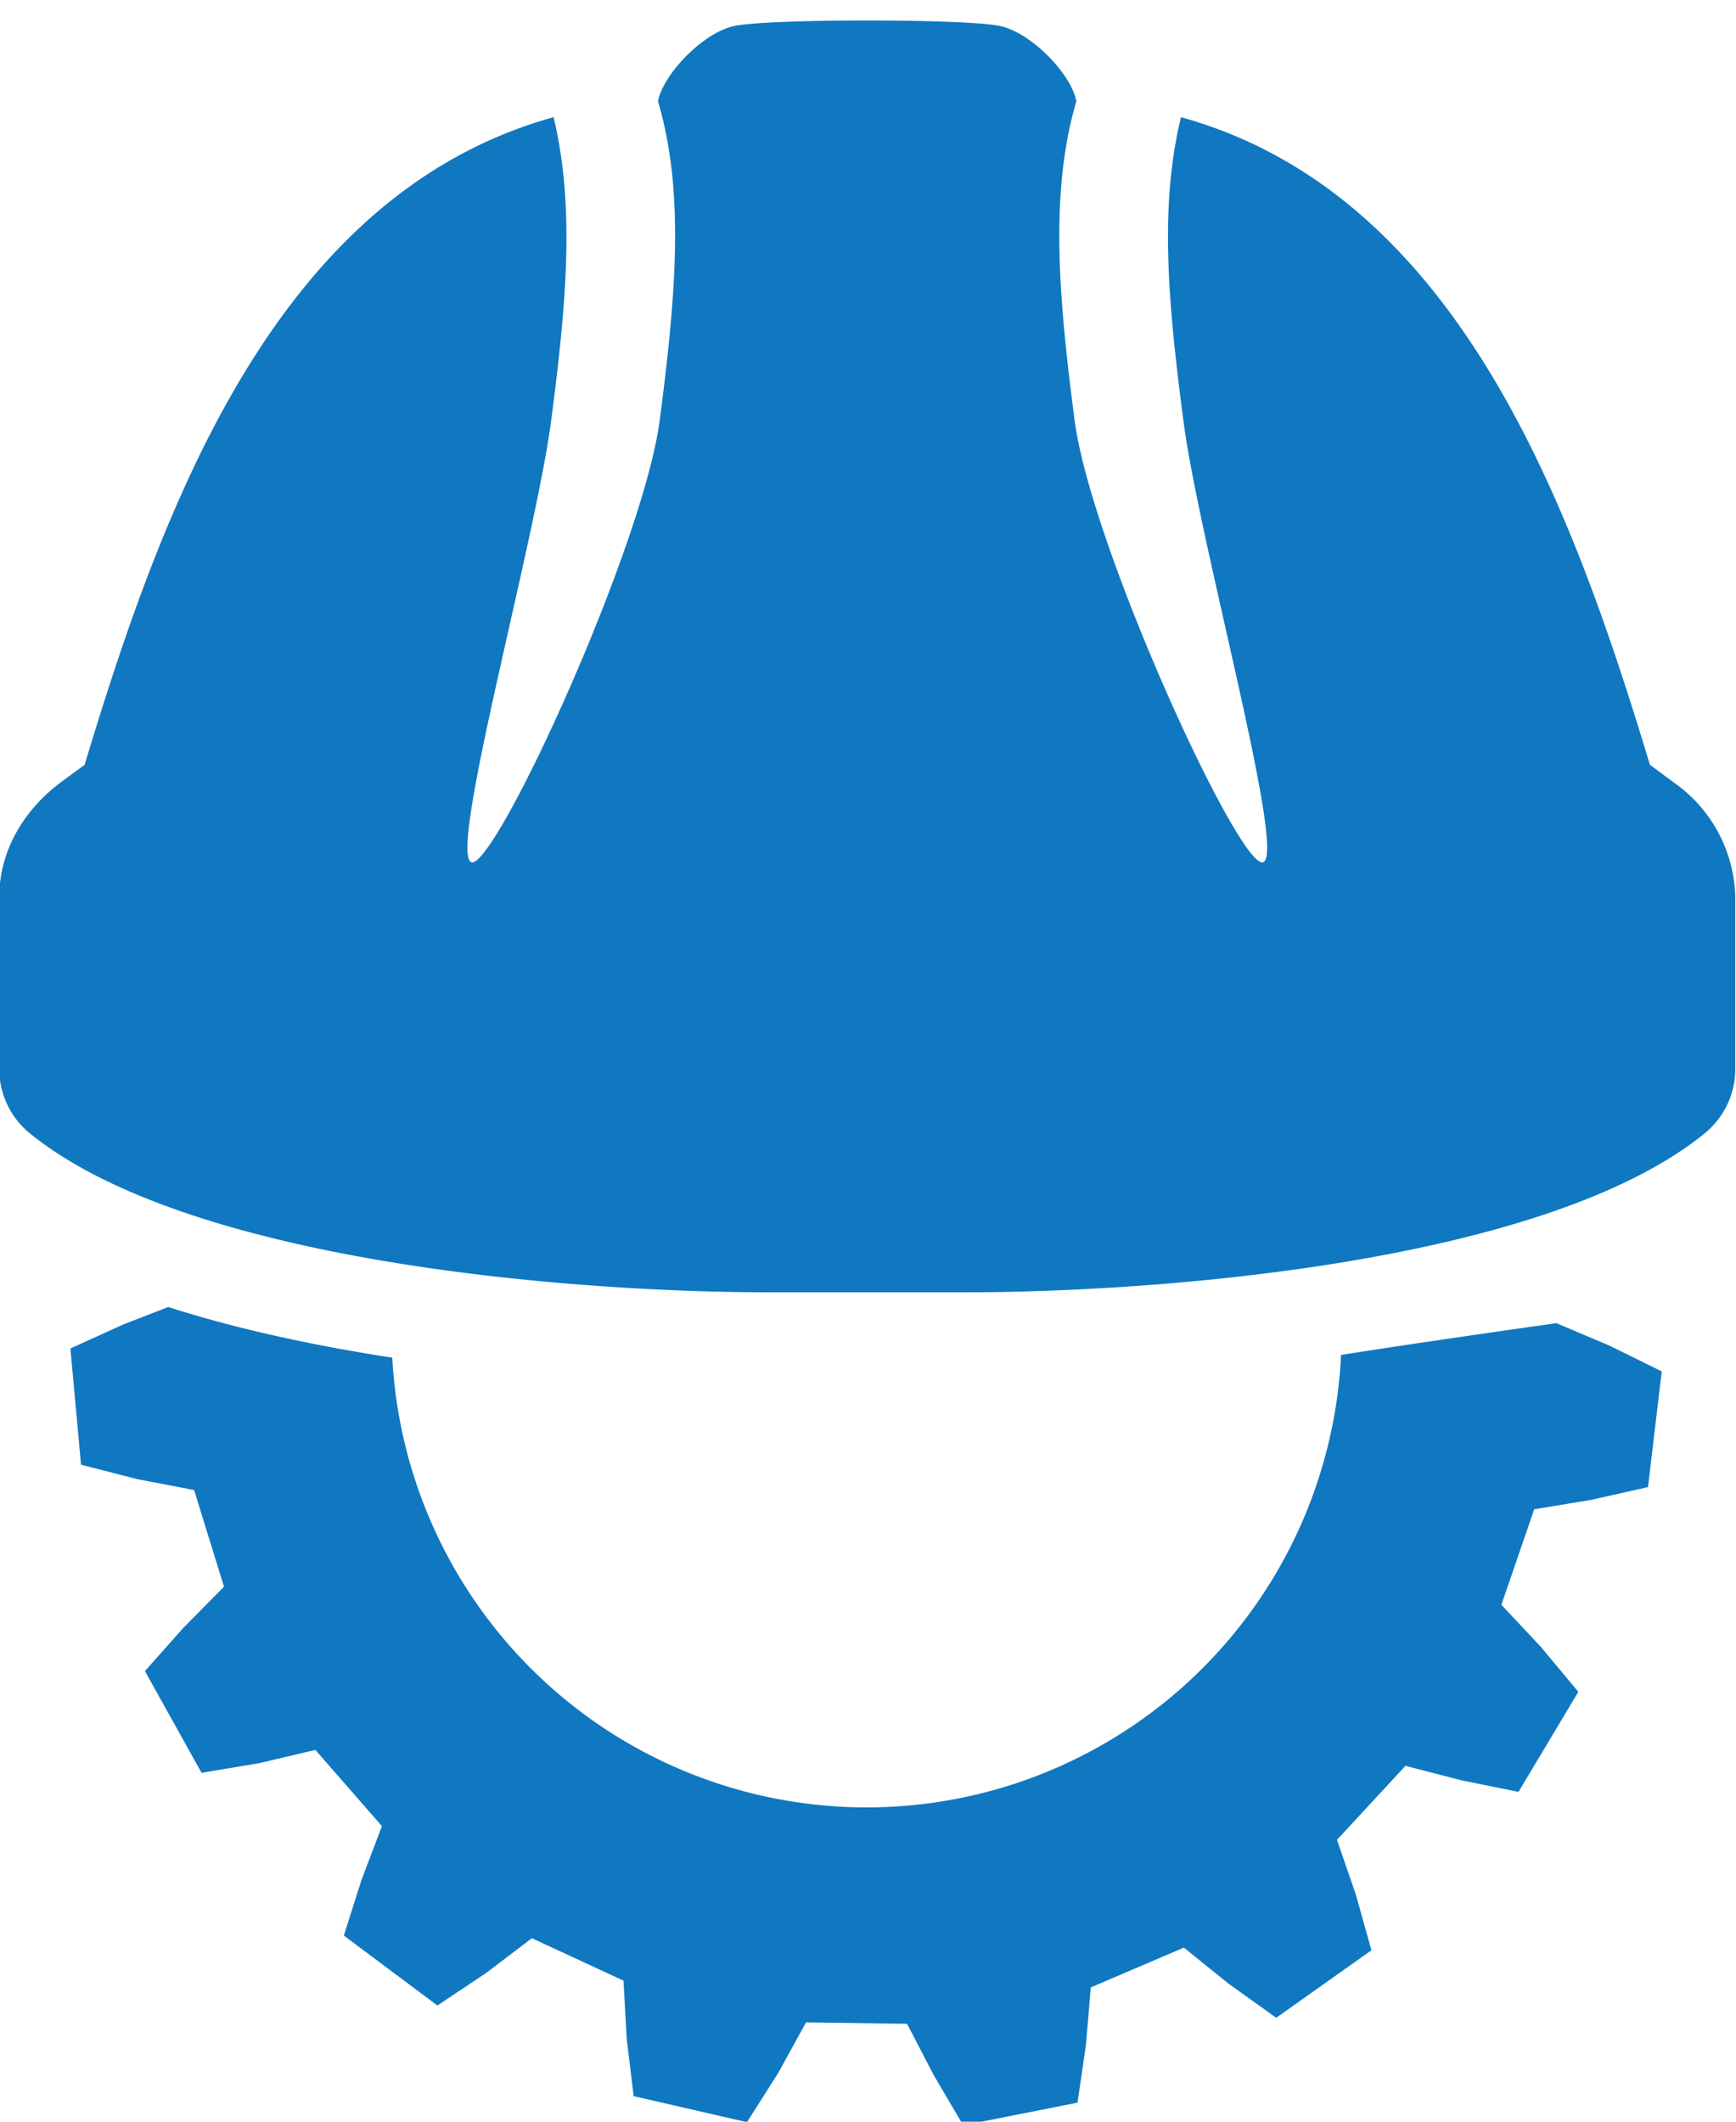 <svg xmlns="http://www.w3.org/2000/svg" xmlns:xlink="http://www.w3.org/1999/xlink" width="72" height="88" viewBox="0 0 72 88"><defs><path id="rm4ta" d="M844.62 1411.2c2.97-.48 8.93-1.32 8.93-1.32l2.2.93 2.17 1.07-.57 4.8-2.36.53-2.36.39-1.36 3.96 1.64 1.75 1.55 1.86-2.48 4.15-2.37-.48-2.32-.6-2.84 3.07.78 2.26.65 2.32-3.95 2.8-1.97-1.41-1.86-1.5-3.86 1.65-.2 2.38-.35 2.4-4.74.94-1.23-2.09-1.1-2.12-4.19-.06-1.15 2.09-1.3 2.05-4.7-1.08-.29-2.4-.13-2.39-3.8-1.76-1.91 1.45-2.01 1.34-3.88-2.9.73-2.3.85-2.24-2.76-3.16-2.33.55-2.39.4-2.35-4.22 1.6-1.8 1.68-1.7-1.24-4.01-2.35-.45-2.34-.6-.44-4.82 2.2-1 1.86-.72c2.96.95 6.17 1.62 9.29 2.1a19.7 19.7 0 0 0 39.35-.11zm16.35-19.01v7.15c0 1.03-.46 2-1.26 2.66-6.64 5.41-22.77 6.6-30.65 6.6h-8.19c-7.87 0-24-1.19-30.64-6.6a3.43 3.43 0 0 1-1.26-2.66v-7.15c0-1.8.93-3.53 2.56-4.75l.98-.72c3.21-10.63 7.9-23.65 19.45-26.86.87 3.65.56 7.54-.1 12.58-.64 4.92-4.23 17.78-3.33 18.31l.05.02c1.08 0 7.1-13.15 7.78-18.33.7-5.35 1.02-9.55-.07-13.24.19-1.05 1.75-2.75 3.07-3.1.61-.17 3.1-.25 5.6-.25 2.5 0 5 .08 5.61.25 1.32.35 2.89 2.05 3.07 3.1-1.08 3.7-.77 7.9-.07 13.24.68 5.19 6.7 18.33 7.78 18.33a.1.1 0 0 0 .06-.02c.9-.53-2.7-13.4-3.33-18.31-.66-5.04-.98-8.93-.1-12.58 11.55 3.2 16.23 16.23 19.45 26.86l.97.72a5.97 5.97 0 0 1 2.57 4.75z"/></defs><g><g transform="translate(-789 -1355)"><use fill="#1078c0" xlink:href="#rm4ta"/></g></g></svg>